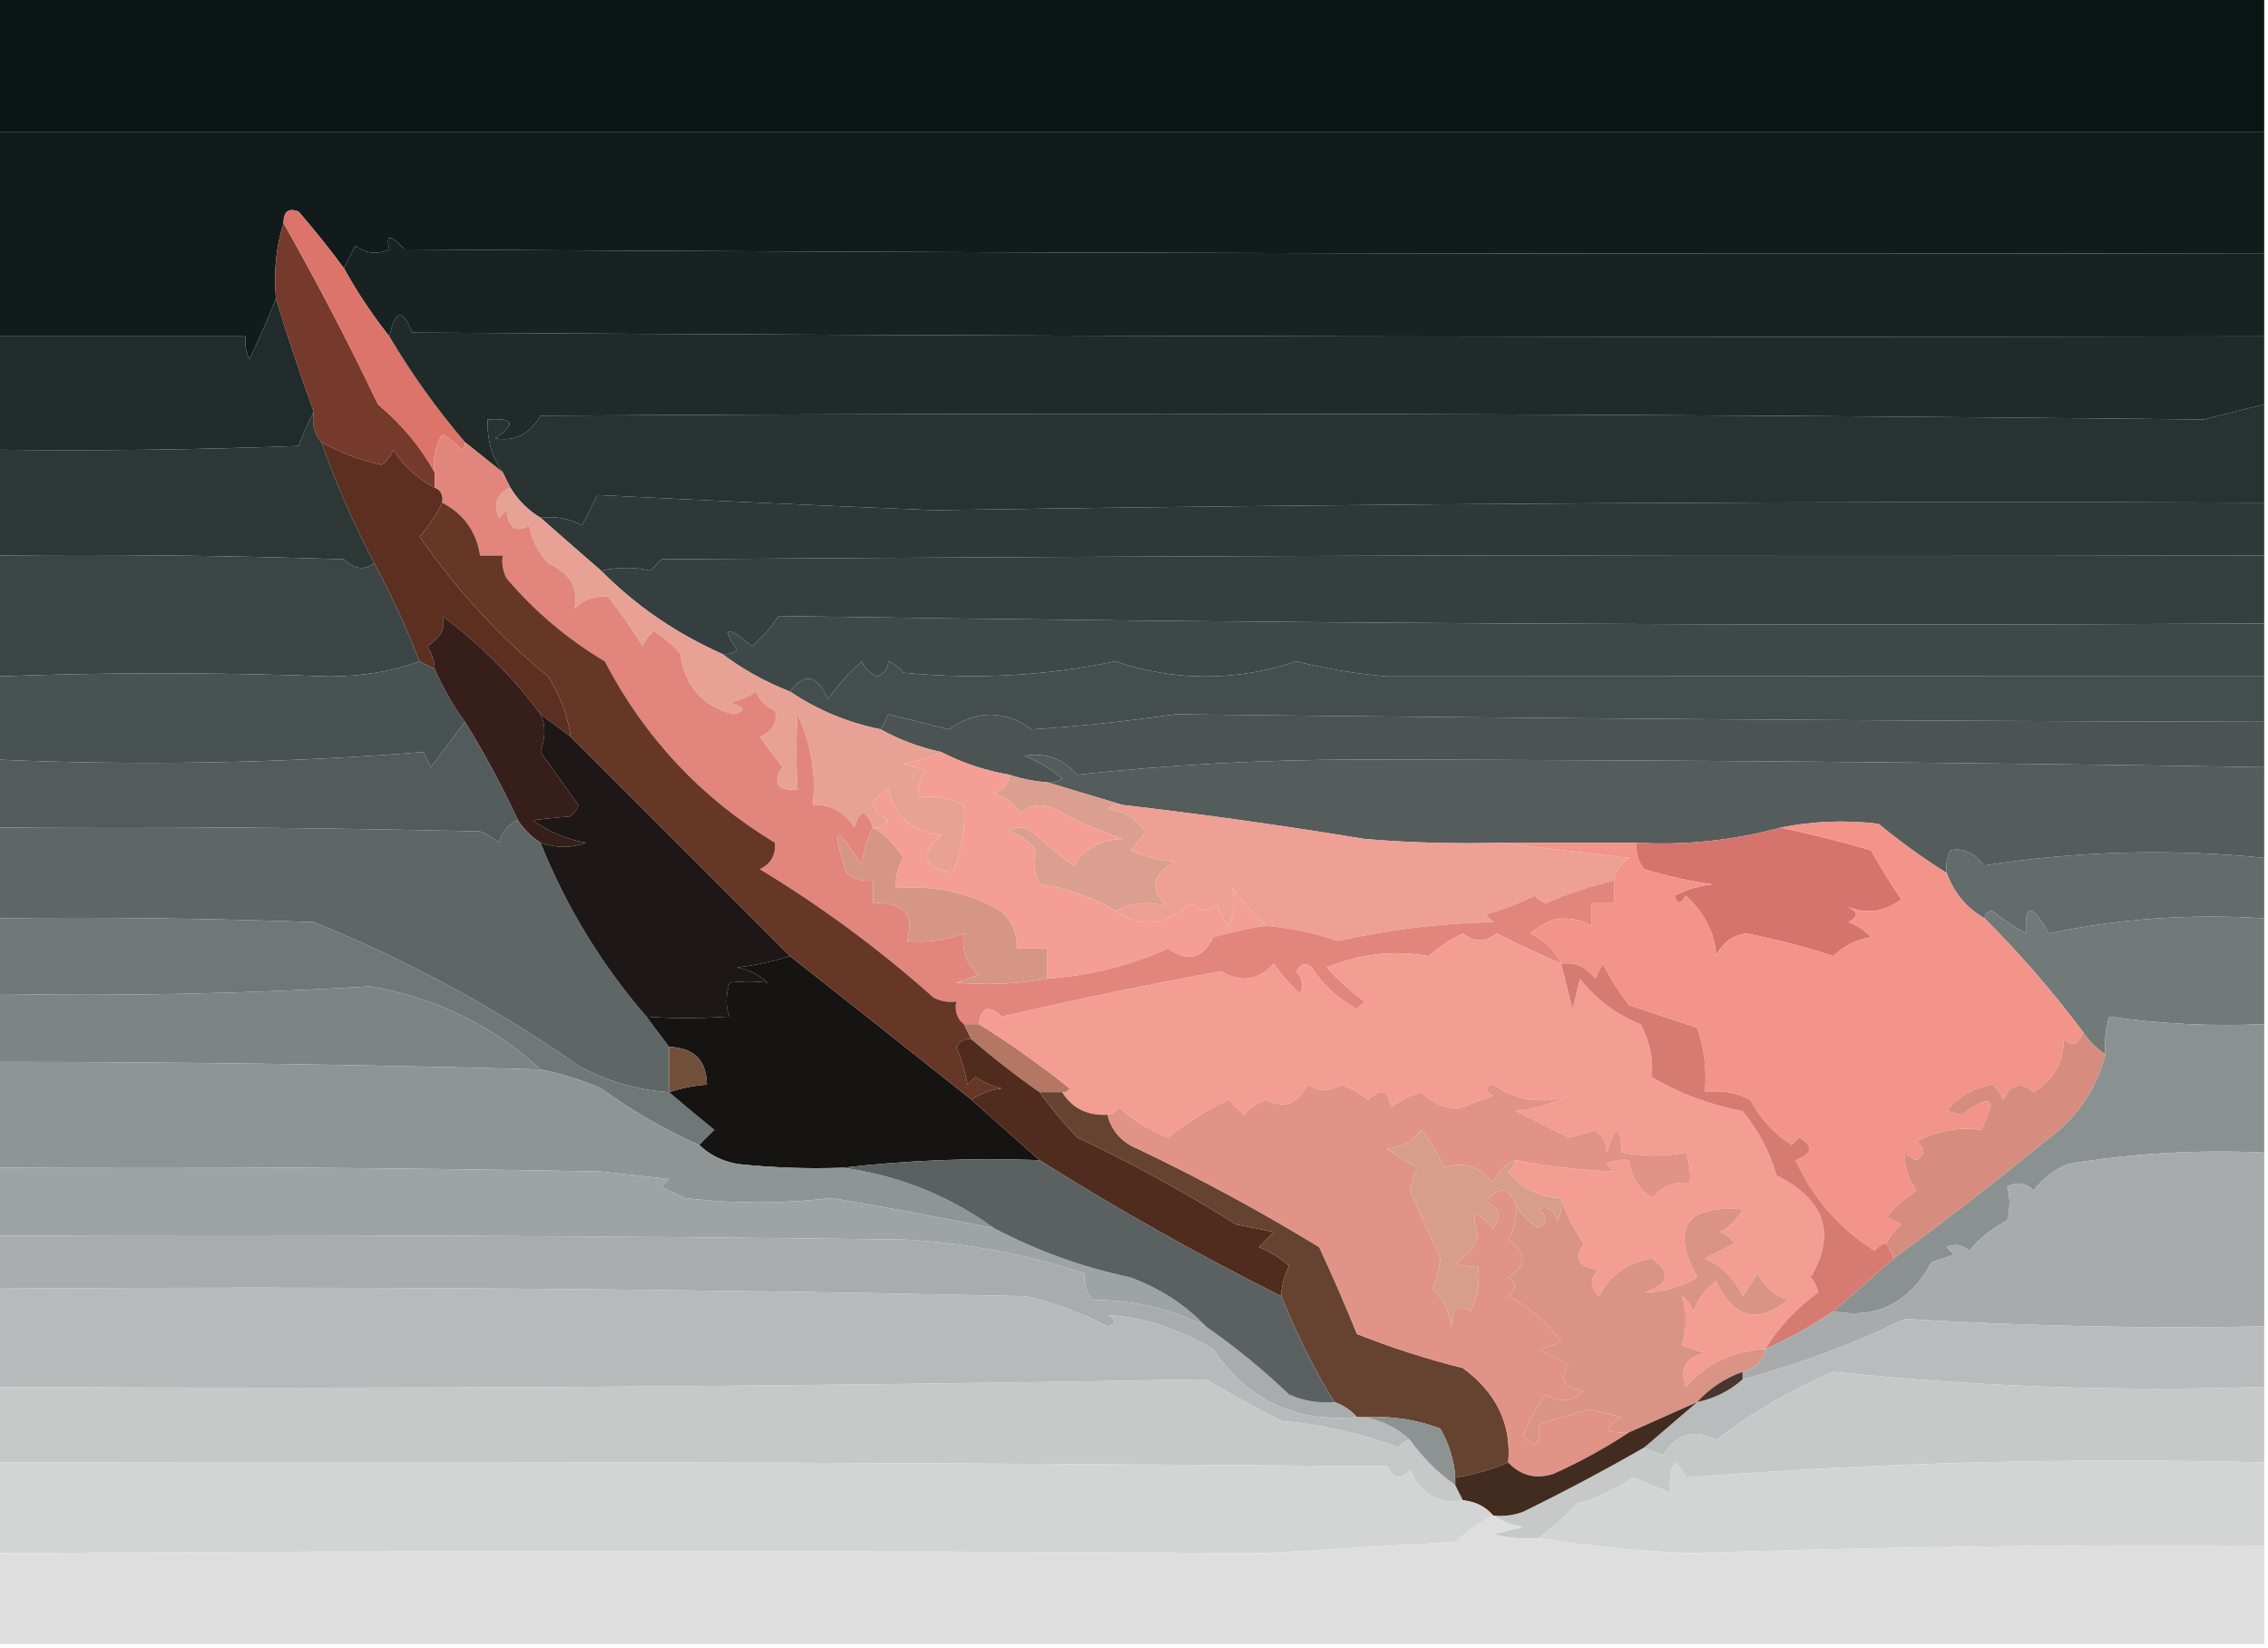 <?xml version="1.0" encoding="UTF-8"?>
<!DOCTYPE svg PUBLIC "-//W3C//DTD SVG 1.1//EN" "http://www.w3.org/Graphics/SVG/1.1/DTD/svg11.dtd">
<svg xmlns="http://www.w3.org/2000/svg" version="1.1" width="300px" height="218px" style="shape-rendering:geometricPrecision; text-rendering:geometricPrecision; image-rendering:optimizeQuality; fill-rule:evenodd; clip-rule:evenodd" xmlns:xlink="http://www.w3.org/1999/xlink">
<g><path style="opacity:1" fill="#0b1515" d="M -0.5,-0.5 C 99.5,-0.5 199.5,-0.5 299.5,-0.5C 299.5,5.5 299.5,11.5 299.5,17.5C 199.5,17.5 99.5,17.5 -0.5,17.5C -0.5,11.5 -0.5,5.5 -0.5,-0.5 Z"/></g>
<g><path style="opacity:1" fill="#111b1c" d="M -0.5,17.5 C 99.5,17.5 199.5,17.5 299.5,17.5C 299.5,22.833 299.5,28.167 299.5,33.5C 217.499,33.667 135.499,33.5 53.5,33C 51.65,30.967 50.984,30.967 51.5,33C 49.888,33.72 48.388,33.554 47,32.5C 46.487,33.527 45.987,34.527 45.5,35.5C 43.639,32.978 41.639,30.478 39.5,28C 38.184,27.472 37.517,27.972 37.5,29.5C 36.521,32.625 36.187,35.958 36.5,39.5C 35.456,42.165 34.289,44.832 33,47.5C 32.517,46.552 32.35,45.552 32.5,44.5C 21.5,44.5 10.5,44.5 -0.5,44.5C -0.5,35.5 -0.5,26.5 -0.5,17.5 Z"/></g>
<g><path style="opacity:1" fill="#182222" d="M 299.5,33.5 C 299.5,37.167 299.5,40.833 299.5,44.5C 217.833,44.667 136.166,44.5 54.5,44C 53.297,40.805 52.297,40.971 51.5,44.5C 49.255,41.68 47.255,38.68 45.5,35.5C 45.987,34.527 46.487,33.527 47,32.5C 48.388,33.554 49.888,33.72 51.5,33C 50.984,30.967 51.65,30.967 53.5,33C 135.499,33.5 217.499,33.667 299.5,33.5 Z"/></g>
<g><path style="opacity:1" fill="#763a2d" d="M 37.5,29.5 C 41.954,37.372 46.121,45.372 50,53.5C 53.146,56.129 55.646,59.129 57.5,62.5C 57.5,63.167 57.5,63.833 57.5,64.5C 55.245,63.352 53.412,61.686 52,59.5C 51.692,60.308 51.192,60.975 50.5,61.5C 47.884,60.97 45.217,59.97 42.5,58.5C 41.566,57.432 41.232,56.099 41.5,54.5C 39.665,49.464 37.998,44.464 36.5,39.5C 36.187,35.958 36.521,32.625 37.5,29.5 Z"/></g>
<g><path style="opacity:1" fill="#dc746a" d="M 45.5,35.5 C 47.255,38.68 49.255,41.68 51.5,44.5C 54.42,49.427 57.754,54.093 61.5,58.5C 61.565,58.938 61.399,59.272 61,59.5C 60.311,58.643 59.478,57.977 58.5,57.5C 57.548,59.045 57.215,60.712 57.5,62.5C 55.646,59.129 53.146,56.129 50,53.5C 46.121,45.372 41.954,37.372 37.5,29.5C 37.517,27.972 38.184,27.472 39.5,28C 41.639,30.478 43.639,32.978 45.5,35.5 Z"/></g>
<g><path style="opacity:1" fill="#1f2a29" d="M 299.5,44.5 C 299.5,47.5 299.5,50.5 299.5,53.5C 296.865,54.142 294.198,54.809 291.5,55.5C 218.167,54.708 144.833,54.542 71.5,55C 70.094,57.449 68.094,58.449 65.5,58C 68.332,56.092 67.999,55.259 64.5,55.5C 64.4,58.108 65.067,60.442 66.5,62.5C 64.833,61.167 63.167,59.833 61.5,58.5C 57.754,54.093 54.42,49.427 51.5,44.5C 52.297,40.971 53.297,40.805 54.5,44C 136.166,44.5 217.833,44.667 299.5,44.5 Z"/></g>
<g><path style="opacity:1" fill="#212b2b" d="M 36.5,39.5 C 37.998,44.464 39.665,49.464 41.5,54.5C 40.766,55.877 40.099,57.377 39.5,59C 26.171,59.5 12.838,59.667 -0.5,59.5C -0.5,54.5 -0.5,49.5 -0.5,44.5C 10.5,44.5 21.5,44.5 32.5,44.5C 32.35,45.552 32.517,46.552 33,47.5C 34.289,44.832 35.456,42.165 36.5,39.5 Z"/></g>
<g><path style="opacity:1" fill="#273231" d="M 299.5,53.5 C 299.5,57.833 299.5,62.167 299.5,66.5C 240.899,66.275 182.232,66.609 123.5,67.5C 108.606,66.891 93.773,66.225 79,65.5C 78.333,66.833 77.667,68.167 77,69.5C 75.3,68.594 73.467,68.261 71.5,68.5C 69.833,67.5 68.5,66.167 67.5,64.5C 67.167,63.833 66.833,63.167 66.5,62.5C 65.067,60.442 64.4,58.108 64.5,55.5C 67.999,55.259 68.332,56.092 65.5,58C 68.094,58.449 70.094,57.449 71.5,55C 144.833,54.542 218.167,54.708 291.5,55.5C 294.198,54.809 296.865,54.142 299.5,53.5 Z"/></g>
<g><path style="opacity:1" fill="#5c2f20" d="M 42.5,58.5 C 45.217,59.97 47.884,60.97 50.5,61.5C 51.192,60.975 51.692,60.308 52,59.5C 53.412,61.686 55.245,63.352 57.5,64.5C 58.338,64.842 58.672,65.508 58.5,66.5C 57.748,68.1 56.748,69.6 55.5,71C 60.367,78.028 66.033,84.194 72.5,89.5C 74.076,91.979 75.076,94.646 75.5,97.5C 74.167,96.5 72.833,95.5 71.5,94.5C 67.849,89.576 63.516,85.243 58.5,81.5C 59.017,83.019 58.35,84.352 56.5,85.5C 57.127,86.417 57.461,87.417 57.5,88.5C 56.833,88.167 56.167,87.833 55.5,87.5C 53.771,83.042 51.771,78.709 49.5,74.5C 46.771,69.303 44.438,63.97 42.5,58.5 Z"/></g>
<g><path style="opacity:1" fill="#2d3736" d="M 41.5,54.5 C 41.232,56.099 41.566,57.432 42.5,58.5C 44.438,63.97 46.771,69.303 49.5,74.5C 48.211,75.501 46.878,75.334 45.5,74C 30.17,73.5 14.837,73.333 -0.5,73.5C -0.5,68.833 -0.5,64.167 -0.5,59.5C 12.838,59.667 26.171,59.5 39.5,59C 40.099,57.377 40.766,55.877 41.5,54.5 Z"/></g>
<g><path style="opacity:1" fill="#2e3838" d="M 299.5,66.5 C 299.5,68.833 299.5,71.167 299.5,73.5C 228.833,73.333 158.166,73.5 87.5,74C 87,74.5 86.5,75 86,75.5C 83.973,75.014 81.807,75.014 79.5,75.5C 76.793,73.157 74.126,70.823 71.5,68.5C 73.467,68.261 75.3,68.594 77,69.5C 77.667,68.167 78.333,66.833 79,65.5C 93.773,66.225 108.606,66.891 123.5,67.5C 182.232,66.609 240.899,66.275 299.5,66.5 Z"/></g>
<g><path style="opacity:1" fill="#353f3f" d="M 299.5,73.5 C 299.5,76.5 299.5,79.5 299.5,82.5C 233.929,82.831 168.429,82.498 103,81.5C 102.02,82.981 100.853,84.315 99.5,85.5C 96.078,82.71 95.411,82.877 97.5,86C 96.906,86.464 96.239,86.631 95.5,86.5C 89.434,83.808 84.1,80.141 79.5,75.5C 81.807,75.014 83.973,75.014 86,75.5C 86.5,75 87,74.5 87.5,74C 158.166,73.5 228.833,73.333 299.5,73.5 Z"/></g>
<g><path style="opacity:1" fill="#3e4848" d="M 299.5,82.5 C 299.5,84.833 299.5,87.167 299.5,89.5C 260.835,89.467 222.168,89.467 183.5,89.5C 179.442,89.16 175.442,88.493 171.5,87.5C 163.5,90.167 155.5,90.167 147.5,87.5C 138.252,89.437 128.919,89.937 119.5,89C 118.975,88.308 118.308,87.808 117.5,87.5C 117.511,88.442 117.011,89.108 116,89.5C 115.055,89.095 114.388,88.428 114,87.5C 112.315,89.017 110.815,90.684 109.5,92.5C 108.086,89.25 106.419,88.916 104.5,91.5C 101.24,90.226 98.24,88.559 95.5,86.5C 96.239,86.631 96.906,86.464 97.5,86C 95.411,82.877 96.078,82.71 99.5,85.5C 100.853,84.315 102.02,82.981 103,81.5C 168.429,82.498 233.929,82.831 299.5,82.5 Z"/></g>
<g><path style="opacity:1" fill="#3b4545" d="M -0.5,73.5 C 14.837,73.333 30.17,73.5 45.5,74C 46.878,75.334 48.211,75.501 49.5,74.5C 51.771,78.709 53.771,83.042 55.5,87.5C 51.893,88.824 47.893,89.491 43.5,89.5C 28.855,88.943 14.189,88.943 -0.5,89.5C -0.5,84.167 -0.5,78.833 -0.5,73.5 Z"/></g>
<g><path style="opacity:1" fill="#444e4e" d="M 299.5,89.5 C 299.5,91.5 299.5,93.5 299.5,95.5C 251.487,95.39 203.487,95.057 155.5,94.5C 149.04,95.436 142.707,96.102 136.5,96.5C 132.827,93.918 129.16,93.918 125.5,96.5C 122.833,95.833 120.167,95.167 117.5,94.5C 117.213,95.2 116.88,95.867 116.5,96.5C 112.111,95.597 108.111,93.931 104.5,91.5C 106.419,88.916 108.086,89.25 109.5,92.5C 110.815,90.684 112.315,89.017 114,87.5C 114.388,88.428 115.055,89.095 116,89.5C 117.011,89.108 117.511,88.442 117.5,87.5C 118.308,87.808 118.975,88.308 119.5,89C 128.919,89.937 138.252,89.437 147.5,87.5C 155.5,90.167 163.5,90.167 171.5,87.5C 175.442,88.493 179.442,89.16 183.5,89.5C 222.168,89.467 260.835,89.467 299.5,89.5 Z"/></g>
<g><path style="opacity:1" fill="#495252" d="M 55.5,87.5 C 56.167,87.833 56.833,88.167 57.5,88.5C 58.58,90.996 59.914,93.329 61.5,95.5C 60.068,97.425 58.568,99.425 57,101.5C 56.667,100.833 56.333,100.167 56,99.5C 37.224,100.987 18.39,101.321 -0.5,100.5C -0.5,96.833 -0.5,93.167 -0.5,89.5C 14.189,88.943 28.855,88.943 43.5,89.5C 47.893,89.491 51.893,88.824 55.5,87.5 Z"/></g>
<g><path style="opacity:1" fill="#4b5453" d="M 299.5,95.5 C 299.5,97.5 299.5,99.5 299.5,101.5C 259.501,100.87 219.501,100.537 179.5,100.5C 167.011,100.52 154.678,101.186 142.5,102.5C 140.578,100.36 138.244,99.527 135.5,100C 137.332,100.748 138.999,101.748 140.5,103C 139.906,103.464 139.239,103.631 138.5,103.5C 136.784,103.371 135.117,103.038 133.5,102.5C 130.327,101.958 127.327,100.958 124.5,99.5C 121.603,98.871 118.936,97.871 116.5,96.5C 116.88,95.867 117.213,95.2 117.5,94.5C 120.167,95.167 122.833,95.833 125.5,96.5C 129.16,93.918 132.827,93.918 136.5,96.5C 142.707,96.102 149.04,95.436 155.5,94.5C 203.487,95.057 251.487,95.39 299.5,95.5 Z"/></g>
<g><path style="opacity:1" fill="#e7a295" d="M 67.5,64.5 C 68.5,66.167 69.833,67.5 71.5,68.5C 74.126,70.823 76.793,73.157 79.5,75.5C 84.1,80.141 89.434,83.808 95.5,86.5C 98.24,88.559 101.24,90.226 104.5,91.5C 108.111,93.931 112.111,95.597 116.5,96.5C 118.936,97.871 121.603,98.871 124.5,99.5C 123.048,100.302 121.382,100.802 119.5,101C 120.5,101.333 121.5,101.667 122.5,102C 121.663,103.011 121.33,104.178 121.5,105.5C 123.604,105.201 125.604,105.534 127.5,106.5C 127.742,109.594 127.242,112.594 126,115.5C 122.091,114.708 121.591,113.041 124.5,110.5C 120.745,110.079 118.412,108.079 117.5,104.5C 114.867,105.782 114.867,107.116 117.5,108.5C 117.043,109.298 116.376,109.631 115.5,109.5C 114.538,107.014 113.705,107.014 113,109.5C 111.736,107.393 109.903,106.393 107.5,106.5C 107.979,102.508 107.312,98.508 105.5,94.5C 105.288,97.652 105.288,100.985 105.5,104.5C 102.795,104.62 102.128,103.62 103.5,101.5C 102.5,100.167 101.5,98.833 100.5,97.5C 102.276,96.685 102.943,95.519 102.5,94C 101.333,93.5 100.5,92.667 100,91.5C 98.933,92.191 97.766,92.691 96.5,93C 98.595,93.556 98.762,94.056 97,94.5C 92.908,93.406 90.574,90.739 90,86.5C 88.981,85.313 87.814,84.313 86.5,83.5C 85.808,84.025 85.308,84.692 85,85.5C 83.623,83.246 82.123,81.079 80.5,79C 78.837,78.735 77.337,79.235 76,80.5C 76.583,77.828 75.416,75.828 72.5,74.5C 71.194,73.088 70.36,71.421 70,69.5C 68.284,70.552 67.284,69.886 67,67.5C 66.667,67.833 66.333,68.167 66,68.5C 65.227,66.648 65.727,65.314 67.5,64.5 Z"/></g>
<g><path style="opacity:1" fill="#545c5c" d="M 299.5,101.5 C 299.5,105.5 299.5,109.5 299.5,113.5C 287.116,112.257 274.782,112.591 262.5,114.5C 261.11,112.797 259.61,112.13 258,112.5C 257.517,113.448 257.351,114.448 257.5,115.5C 254.379,113.552 251.379,111.385 248.5,109C 244.141,108.466 239.808,108.632 235.5,109.5C 229.32,111.182 222.987,111.848 216.5,111.5C 210.5,111.5 204.5,111.5 198.5,111.5C 192.491,111.666 186.491,111.499 180.5,111C 169.867,109.245 159.2,107.745 148.5,106.5C 145.167,105.5 141.833,104.5 138.5,103.5C 139.239,103.631 139.906,103.464 140.5,103C 138.999,101.748 137.332,100.748 135.5,100C 138.244,99.527 140.578,100.36 142.5,102.5C 154.678,101.186 167.011,100.52 179.5,100.5C 219.501,100.537 259.501,100.87 299.5,101.5 Z"/></g>
<g><path style="opacity:1" fill="#361e1a" d="M 71.5,94.5 C 72.18,95.828 72.18,97.494 71.5,99.5C 73.167,101.833 74.833,104.167 76.5,106.5C 76.291,107.086 75.957,107.586 75.5,108C 73.576,108.179 71.909,108.346 70.5,108.5C 72.483,110.024 74.816,111.024 77.5,111.5C 75.599,112.231 73.599,112.231 71.5,111.5C 70.272,110.694 69.272,109.694 68.5,108.5C 66.417,104 64.084,99.666 61.5,95.5C 59.914,93.329 58.58,90.996 57.5,88.5C 57.461,87.417 57.127,86.417 56.5,85.5C 58.35,84.352 59.017,83.019 58.5,81.5C 63.516,85.243 67.849,89.576 71.5,94.5 Z"/></g>
<g><path style="opacity:1" fill="#535b5c" d="M 61.5,95.5 C 64.084,99.666 66.417,104 68.5,108.5C 67.21,109.058 66.377,110.058 66,111.5C 65.25,110.874 64.416,110.374 63.5,110C 42.169,109.5 20.836,109.333 -0.5,109.5C -0.5,106.5 -0.5,103.5 -0.5,100.5C 18.39,101.321 37.224,100.987 56,99.5C 56.333,100.167 56.667,100.833 57,101.5C 58.568,99.425 60.068,97.425 61.5,95.5 Z"/></g>
<g><path style="opacity:1" fill="#5f6666" d="M 68.5,108.5 C 69.272,109.694 70.272,110.694 71.5,111.5C 74.897,119.964 79.563,127.63 85.5,134.5C 86.5,135.833 87.5,137.167 88.5,138.5C 88.5,140.5 88.5,142.5 88.5,144.5C 84.268,144.222 80.268,143.056 76.5,141C 65.713,133.433 54.046,127.099 41.5,122C 27.504,121.5 13.504,121.333 -0.5,121.5C -0.5,117.5 -0.5,113.5 -0.5,109.5C 20.836,109.333 42.169,109.5 63.5,110C 64.416,110.374 65.25,110.874 66,111.5C 66.377,110.058 67.21,109.058 68.5,108.5 Z"/></g>
<g><path style="opacity:1" fill="#db9f91" d="M 133.5,102.5 C 135.117,103.038 136.784,103.371 138.5,103.5C 141.833,104.5 145.167,105.5 148.5,106.5C 147.761,106.369 147.094,106.536 146.5,107C 148.651,107.265 150.318,108.265 151.5,110C 150.978,110.95 150.311,111.784 149.5,112.5C 151.423,113.308 153.423,113.808 155.5,114C 152.301,115.679 151.967,117.679 154.5,120C 152.172,119.196 149.839,119.363 147.5,120.5C 144.547,118.68 141.214,117.513 137.5,117C 136.788,115.575 136.621,114.075 137,112.5C 136.097,111.299 134.931,110.465 133.5,110C 134.5,109.333 135.5,109.333 136.5,110C 138.234,111.618 140.067,113.118 142,114.5C 143.523,112.234 145.689,111.067 148.5,111C 145.352,109.924 142.352,108.591 139.5,107C 137.888,106.28 136.388,106.446 135,107.5C 134.097,106.299 132.931,105.465 131.5,105C 132.756,104.583 133.423,103.75 133.5,102.5 Z"/></g>
<g><path style="opacity:1" fill="#eda093" d="M 148.5,106.5 C 159.2,107.745 169.867,109.245 180.5,111C 186.491,111.499 192.491,111.666 198.5,111.5C 204.014,112.167 209.681,112.833 215.5,113.5C 214.388,114.265 213.721,115.265 213.5,116.5C 210.427,117.199 207.427,118.199 204.5,119.5C 203.914,119.291 203.414,118.957 203,118.5C 200.929,119.525 198.762,120.358 196.5,121C 196.833,121.333 197.167,121.667 197.5,122C 190.57,122.149 183.737,122.982 177,124.5C 173.906,123.434 170.74,122.768 167.5,122.5C 165.866,121.028 164.366,119.362 163,117.5C 163.409,119.225 163.242,120.892 162.5,122.5C 161.749,121.624 161.249,120.624 161,119.5C 159.887,120.711 158.72,120.711 157.5,119.5C 154.208,122.528 150.875,122.861 147.5,120.5C 149.839,119.363 152.172,119.196 154.5,120C 151.967,117.679 152.301,115.679 155.5,114C 153.423,113.808 151.423,113.308 149.5,112.5C 150.311,111.784 150.978,110.95 151.5,110C 150.318,108.265 148.651,107.265 146.5,107C 147.094,106.536 147.761,106.369 148.5,106.5 Z"/></g>
<g><path style="opacity:1" fill="#d4746d" d="M 235.5,109.5 C 239.418,110.311 243.418,111.311 247.5,112.5C 248.742,114.733 250.076,116.899 251.5,119C 249.253,120.655 246.92,120.988 244.5,120C 245.833,120.667 245.833,121.333 244.5,122C 245.672,122.419 246.672,123.085 247.5,124C 245.559,124.304 243.893,125.137 242.5,126.5C 238.734,125.267 234.901,124.267 231,123.5C 229.11,123.785 227.777,124.785 227,126.5C 226.874,123.576 225.541,120.909 223,118.5C 222.346,119.696 221.846,119.696 221.5,118.5C 223.078,117.702 224.744,117.202 226.5,117C 223.531,116.591 220.531,115.924 217.5,115C 216.663,113.989 216.33,112.822 216.5,111.5C 222.987,111.848 229.32,111.182 235.5,109.5 Z"/></g>
<g><path style="opacity:1" fill="#646b6c" d="M 299.5,113.5 C 299.5,116.167 299.5,118.833 299.5,121.5C 289.737,120.876 280.237,121.543 271,123.5C 268.787,119.484 267.787,119.484 268,123.5C 266.414,122.624 264.914,121.624 263.5,120.5C 262.893,120.624 262.56,120.957 262.5,121.5C 260.11,120.109 258.443,118.109 257.5,115.5C 257.351,114.448 257.517,113.448 258,112.5C 259.61,112.13 261.11,112.797 262.5,114.5C 274.782,112.591 287.116,112.257 299.5,113.5 Z"/></g>
<g><path style="opacity:1" fill="#1e1717" d="M 71.5,94.5 C 72.833,95.5 74.167,96.5 75.5,97.5C 85.201,107.201 94.867,116.867 104.5,126.5C 102.254,127.21 99.92,127.71 97.5,128C 99.044,128.29 100.377,128.956 101.5,130C 99.874,129.805 98.207,129.805 96.5,130C 95.97,131.744 95.97,133.244 96.5,134.5C 92.427,134.772 88.76,134.772 85.5,134.5C 79.563,127.63 74.897,119.964 71.5,111.5C 73.599,112.231 75.599,112.231 77.5,111.5C 74.816,111.024 72.483,110.024 70.5,108.5C 71.909,108.346 73.576,108.179 75.5,108C 75.957,107.586 76.291,107.086 76.5,106.5C 74.833,104.167 73.167,101.833 71.5,99.5C 72.18,97.494 72.18,95.828 71.5,94.5 Z"/></g>
<g><path style="opacity:1" fill="#f49e95" d="M 124.5,99.5 C 127.327,100.958 130.327,101.958 133.5,102.5C 133.423,103.75 132.756,104.583 131.5,105C 132.931,105.465 134.097,106.299 135,107.5C 136.388,106.446 137.888,106.28 139.5,107C 142.352,108.591 145.352,109.924 148.5,111C 145.689,111.067 143.523,112.234 142,114.5C 140.067,113.118 138.234,111.618 136.5,110C 135.5,109.333 134.5,109.333 133.5,110C 134.931,110.465 136.097,111.299 137,112.5C 136.621,114.075 136.788,115.575 137.5,117C 141.214,117.513 144.547,118.68 147.5,120.5C 150.875,122.861 154.208,122.528 157.5,119.5C 158.72,120.711 159.887,120.711 161,119.5C 161.249,120.624 161.749,121.624 162.5,122.5C 163.242,120.892 163.409,119.225 163,117.5C 164.366,119.362 165.866,121.028 167.5,122.5C 165.488,122.735 163.155,123.235 160.5,124C 159.131,126.837 157.131,127.337 154.5,125.5C 149.442,127.764 144.109,129.098 138.5,129.5C 138.5,128.167 138.5,126.833 138.5,125.5C 137.167,125.5 135.833,125.5 134.5,125.5C 134.607,123.097 133.607,121.264 131.5,120C 127.461,117.95 123.128,117.116 118.5,117.5C 118.421,116.07 118.754,114.736 119.5,113.5C 118.451,111.784 117.118,110.451 115.5,109.5C 116.376,109.631 117.043,109.298 117.5,108.5C 114.867,107.116 114.867,105.782 117.5,104.5C 118.412,108.079 120.745,110.079 124.5,110.5C 121.591,113.041 122.091,114.708 126,115.5C 127.242,112.594 127.742,109.594 127.5,106.5C 125.604,105.534 123.604,105.201 121.5,105.5C 121.33,104.178 121.663,103.011 122.5,102C 121.5,101.667 120.5,101.333 119.5,101C 121.382,100.802 123.048,100.302 124.5,99.5 Z"/></g>
<g><path style="opacity:1" fill="#e2867d" d="M 61.5,58.5 C 63.167,59.833 64.833,61.167 66.5,62.5C 66.833,63.167 67.167,63.833 67.5,64.5C 65.727,65.314 65.227,66.648 66,68.5C 66.333,68.167 66.667,67.833 67,67.5C 67.284,69.886 68.284,70.552 70,69.5C 70.36,71.421 71.194,73.088 72.5,74.5C 75.416,75.828 76.583,77.828 76,80.5C 77.337,79.235 78.837,78.735 80.5,79C 82.123,81.079 83.623,83.246 85,85.5C 85.308,84.692 85.808,84.025 86.5,83.5C 87.814,84.313 88.981,85.313 90,86.5C 90.574,90.739 92.908,93.406 97,94.5C 98.762,94.056 98.595,93.556 96.5,93C 97.766,92.691 98.933,92.191 100,91.5C 100.5,92.667 101.333,93.5 102.5,94C 102.943,95.519 102.276,96.685 100.5,97.5C 101.5,98.833 102.5,100.167 103.5,101.5C 102.128,103.62 102.795,104.62 105.5,104.5C 105.288,100.985 105.288,97.652 105.5,94.5C 107.312,98.508 107.979,102.508 107.5,106.5C 109.903,106.393 111.736,107.393 113,109.5C 113.705,107.014 114.538,107.014 115.5,109.5C 114.698,110.952 114.198,112.618 114,114.5C 110.564,109.034 109.898,109.367 112,115.5C 113.011,116.337 114.178,116.67 115.5,116.5C 115.5,117.5 115.5,118.5 115.5,119.5C 119.502,119.319 121.002,120.985 120,124.5C 122.411,124.771 124.911,124.438 127.5,123.5C 127.178,125.722 127.845,127.556 129.5,129C 128.5,129.333 127.5,129.667 126.5,130C 130.51,130.357 134.51,130.19 138.5,129.5C 144.109,129.098 149.442,127.764 154.5,125.5C 157.131,127.337 159.131,126.837 160.5,124C 163.155,123.235 165.488,122.735 167.5,122.5C 170.74,122.768 173.906,123.434 177,124.5C 183.737,122.982 190.57,122.149 197.5,122C 197.167,121.667 196.833,121.333 196.5,121C 198.762,120.358 200.929,119.525 203,118.5C 203.414,118.957 203.914,119.291 204.5,119.5C 207.427,118.199 210.427,117.199 213.5,116.5C 213.5,117.5 213.5,118.5 213.5,119.5C 212.5,119.5 211.5,119.5 210.5,119.5C 210.5,120.5 210.5,121.5 210.5,122.5C 207.627,120.927 204.961,121.26 202.5,123.5C 204.375,124.409 205.708,125.743 206.5,127.5C 203.649,126.268 200.815,124.935 198,123.5C 196.467,124.695 194.967,124.695 193.5,123.5C 191.868,124.297 190.368,125.297 189,126.5C 184.426,125.675 179.926,126.175 175.5,128C 177.017,129.685 178.684,131.185 180.5,132.5C 180.167,132.833 179.833,133.167 179.5,133.5C 177.024,132.191 175.024,130.358 173.5,128C 172.668,127.312 172.002,127.479 171.5,128.5C 172.326,129.451 172.492,130.451 172,131.5C 170.647,130.315 169.48,128.981 168.5,127.5C 166.453,129.736 164.12,130.069 161.5,128.5C 151.949,130.257 142.283,132.257 132.5,134.5C 130.775,132.908 129.775,133.242 129.5,135.5C 128.833,135.5 128.167,135.5 127.5,135.5C 126.596,134.791 126.263,133.791 126.5,132.5C 125.448,132.649 124.448,132.483 123.5,132C 116.295,125.579 108.628,119.912 100.5,115C 101.973,114.29 102.64,113.124 102.5,111.5C 92.782,105.615 85.282,97.615 80,87.5C 75.053,84.552 70.719,80.885 67,76.5C 66.517,75.552 66.35,74.552 66.5,73.5C 65.5,73.5 64.5,73.5 63.5,73.5C 63.031,70.357 61.364,68.023 58.5,66.5C 58.672,65.508 58.338,64.842 57.5,64.5C 57.5,63.833 57.5,63.167 57.5,62.5C 57.215,60.712 57.548,59.045 58.5,57.5C 59.478,57.977 60.311,58.643 61,59.5C 61.399,59.272 61.565,58.938 61.5,58.5 Z"/></g>
<g><path style="opacity:1" fill="#707777" d="M -0.5,121.5 C 13.504,121.333 27.504,121.5 41.5,122C 54.046,127.099 65.713,133.433 76.5,141C 80.268,143.056 84.268,144.222 88.5,144.5C 90.429,146.148 92.429,147.815 94.5,149.5C 93.757,150.182 93.091,150.849 92.5,151.5C 87.941,149.472 83.608,146.972 79.5,144C 76.904,142.864 74.237,142.031 71.5,141.5C 65.21,135.689 57.71,132.022 49,130.5C 32.535,131.478 16.035,131.812 -0.5,131.5C -0.5,128.167 -0.5,124.833 -0.5,121.5 Z"/></g>
<g><path style="opacity:1" fill="#151413" d="M 104.5,126.5 C 112.588,132.858 120.588,139.191 128.5,145.5C 131.5,148.167 134.5,150.833 137.5,153.5C 128.651,153.174 119.984,153.507 111.5,154.5C 106.821,154.666 102.155,154.499 97.5,154C 95.509,153.626 93.842,152.793 92.5,151.5C 93.091,150.849 93.757,150.182 94.5,149.5C 92.429,147.815 90.429,146.148 88.5,144.5C 90.117,143.962 91.784,143.629 93.5,143.5C 93.463,140.298 91.797,138.632 88.5,138.5C 87.5,137.167 86.5,135.833 85.5,134.5C 88.76,134.772 92.427,134.772 96.5,134.5C 95.97,133.244 95.97,131.744 96.5,130C 98.207,129.805 99.874,129.805 101.5,130C 100.377,128.956 99.044,128.29 97.5,128C 99.92,127.71 102.254,127.21 104.5,126.5 Z"/></g>
<g><path style="opacity:1" fill="#d69685" d="M 115.5,109.5 C 117.118,110.451 118.451,111.784 119.5,113.5C 118.754,114.736 118.421,116.07 118.5,117.5C 123.128,117.116 127.461,117.95 131.5,120C 133.607,121.264 134.607,123.097 134.5,125.5C 135.833,125.5 137.167,125.5 138.5,125.5C 138.5,126.833 138.5,128.167 138.5,129.5C 134.51,130.19 130.51,130.357 126.5,130C 127.5,129.667 128.5,129.333 129.5,129C 127.845,127.556 127.178,125.722 127.5,123.5C 124.911,124.438 122.411,124.771 120,124.5C 121.002,120.985 119.502,119.319 115.5,119.5C 115.5,118.5 115.5,117.5 115.5,116.5C 114.178,116.67 113.011,116.337 112,115.5C 109.898,109.367 110.564,109.034 114,114.5C 114.198,112.618 114.698,110.952 115.5,109.5 Z"/></g>
<g><path style="opacity:1" fill="#727979" d="M 299.5,121.5 C 299.5,126.167 299.5,130.833 299.5,135.5C 292.578,135.812 285.744,135.479 279,134.5C 278.506,136.134 278.34,137.801 278.5,139.5C 277.272,138.694 276.272,137.694 275.5,136.5C 271.54,131.205 267.207,126.205 262.5,121.5C 262.56,120.957 262.893,120.624 263.5,120.5C 264.914,121.624 266.414,122.624 268,123.5C 267.787,119.484 268.787,119.484 271,123.5C 280.237,121.543 289.737,120.876 299.5,121.5 Z"/></g>
<g><path style="opacity:1" fill="#663626" d="M 58.5,66.5 C 61.364,68.023 63.031,70.357 63.5,73.5C 64.5,73.5 65.5,73.5 66.5,73.5C 66.35,74.552 66.517,75.552 67,76.5C 70.719,80.885 75.053,84.552 80,87.5C 85.282,97.615 92.782,105.615 102.5,111.5C 102.64,113.124 101.973,114.29 100.5,115C 108.628,119.912 116.295,125.579 123.5,132C 124.448,132.483 125.448,132.649 126.5,132.5C 126.263,133.791 126.596,134.791 127.5,135.5C 127.833,136.167 128.167,136.833 128.5,137.5C 127.624,137.369 126.957,137.702 126.5,138.5C 127.154,140.115 127.654,141.782 128,143.5C 128.333,143.167 128.667,142.833 129,142.5C 130.067,143.191 131.234,143.691 132.5,144C 130.942,144.21 129.609,144.71 128.5,145.5C 120.588,139.191 112.588,132.858 104.5,126.5C 94.867,116.867 85.201,107.201 75.5,97.5C 75.076,94.646 74.076,91.979 72.5,89.5C 66.033,84.194 60.367,78.028 55.5,71C 56.748,69.6 57.748,68.1 58.5,66.5 Z"/></g>
<g><path style="opacity:1" fill="#7d8483" d="M 71.5,141.5 C 47.557,140.835 23.557,140.502 -0.5,140.5C -0.5,137.5 -0.5,134.5 -0.5,131.5C 16.035,131.812 32.535,131.478 49,130.5C 57.71,132.022 65.21,135.689 71.5,141.5 Z"/></g>
<g><path style="opacity:1" fill="#f2948a" d="M 257.5,115.5 C 258.443,118.109 260.11,120.109 262.5,121.5C 267.207,126.205 271.54,131.205 275.5,136.5C 274.992,138.233 274.159,138.566 273,137.5C 272.942,140.559 271.609,142.892 269,144.5C 267.286,143.075 265.953,143.408 265,145.5C 264.692,144.692 264.192,144.025 263.5,143.5C 261.009,143.909 259.009,145.076 257.5,147C 258.167,147.167 258.833,147.333 259.5,147.5C 263.451,144.555 264.285,145.222 262,149.5C 259.19,149.076 256.356,149.576 253.5,151C 254.711,151.893 254.711,152.726 253.5,153.5C 252.914,153.291 252.414,152.957 252,152.5C 251.86,154.256 252.36,155.922 253.5,157.5C 252.019,158.48 250.685,159.647 249.5,161C 250.167,161.333 250.833,161.667 251.5,162C 250.619,162.708 249.953,163.542 249.5,164.5C 248.883,164.611 248.383,164.944 248,165.5C 243.362,162.6 239.862,158.6 237.5,153.5C 239.748,152.676 239.914,151.676 238,150.5C 237.667,150.833 237.333,151.167 237,151.5C 234.642,149.976 232.809,147.976 231.5,145.5C 229.604,144.534 227.604,144.201 225.5,144.5C 225.777,141.552 225.444,138.719 224.5,136C 221.5,135 218.5,134 215.5,133C 214.15,131.282 212.983,129.448 212,127.5C 211.667,128.167 211.333,128.833 211,129.5C 209.89,127.963 208.39,127.297 206.5,127.5C 205.708,125.743 204.375,124.409 202.5,123.5C 204.961,121.26 207.627,120.927 210.5,122.5C 210.5,121.5 210.5,120.5 210.5,119.5C 211.5,119.5 212.5,119.5 213.5,119.5C 213.5,118.5 213.5,117.5 213.5,116.5C 213.721,115.265 214.388,114.265 215.5,113.5C 209.681,112.833 204.014,112.167 198.5,111.5C 204.5,111.5 210.5,111.5 216.5,111.5C 216.33,112.822 216.663,113.989 217.5,115C 220.531,115.924 223.531,116.591 226.5,117C 224.744,117.202 223.078,117.702 221.5,118.5C 221.846,119.696 222.346,119.696 223,118.5C 225.541,120.909 226.874,123.576 227,126.5C 227.777,124.785 229.11,123.785 231,123.5C 234.901,124.267 238.734,125.267 242.5,126.5C 243.893,125.137 245.559,124.304 247.5,124C 246.672,123.085 245.672,122.419 244.5,122C 245.833,121.333 245.833,120.667 244.5,120C 246.92,120.988 249.253,120.655 251.5,119C 250.076,116.899 248.742,114.733 247.5,112.5C 243.418,111.311 239.418,110.311 235.5,109.5C 239.808,108.632 244.141,108.466 248.5,109C 251.379,111.385 254.379,113.552 257.5,115.5 Z"/></g>
<g><path style="opacity:1" fill="#b47764" d="M 127.5,135.5 C 128.167,135.5 128.833,135.5 129.5,135.5C 133.617,138.068 137.617,140.902 141.5,144C 141.272,144.399 140.938,144.565 140.5,144.5C 139.5,144.5 138.5,144.5 137.5,144.5C 134.412,142.345 131.412,140.012 128.5,137.5C 128.167,136.833 127.833,136.167 127.5,135.5 Z"/></g>
<g><path style="opacity:1" fill="#f49d92" d="M 206.5,127.5 C 206.995,129.482 207.495,131.482 208,133.5C 208.333,132.167 208.667,130.833 209,129.5C 211.13,132.23 213.797,134.23 217,135.5C 218.202,137.677 218.702,140.011 218.5,142.5C 222.088,144.647 226.088,146.147 230.5,147C 232.563,149.511 234.063,152.344 235,155.5C 241.419,158.755 242.919,163.255 239.5,169C 240.022,169.561 240.355,170.228 240.5,171C 237.608,173.083 235.275,175.583 233.5,178.5C 229.305,178.681 225.805,180.347 223,183.5C 222.135,181.112 222.968,179.612 225.5,179C 224.5,178.667 223.5,178.333 222.5,178C 223.131,175.645 223.131,173.478 222.5,171.5C 223.192,172.025 223.692,172.692 224,173.5C 224.615,171.884 225.615,170.551 227,169.5C 229.302,174.428 232.468,175.262 236.5,172C 234.697,171.363 233.364,170.197 232.5,168.5C 231.833,169.5 231.167,170.5 230.5,171.5C 229.483,169.163 227.816,167.496 225.5,166.5C 226.833,165.833 228.167,165.167 229.5,164.5C 228.975,163.808 228.308,163.308 227.5,163C 228.833,162.333 229.833,161.333 230.5,160C 222.967,159.407 220.967,162.407 224.5,169C 222.253,170.309 219.92,170.975 217.5,171C 220.817,169.915 221.151,168.415 218.5,166.5C 215.329,167.006 212.996,168.672 211.5,171.5C 210.269,170.349 210.269,169.183 211.5,168C 208.853,167.685 208.187,166.518 209.5,164.5C 208.138,162.573 207.138,160.573 206.5,158.5C 203.642,158.405 201.309,157.238 199.5,155C 200.056,154.617 200.389,154.117 200.5,153.5C 204.841,154.336 209.174,154.836 213.5,155C 213.167,154.667 212.833,154.333 212.5,154C 213.448,153.517 214.448,153.351 215.5,153.5C 215.679,155.606 216.679,157.272 218.5,158.5C 219.842,156.995 221.508,156.328 223.5,156.5C 223.657,155.127 223.49,153.793 223,152.5C 220.282,153.013 217.449,153.013 214.5,152.5C 214.404,148.689 213.738,148.689 212.5,152.5C 212.598,151.384 212.098,150.384 211,149.5C 209.856,149.911 208.689,150.244 207.5,150.5C 205.203,149.351 202.87,148.185 200.5,147C 202.952,146.71 205.285,146.044 207.5,145C 203.987,146.127 200.653,145.627 197.5,143.5C 196.304,143.846 196.304,144.346 197.5,145C 196.128,145.402 194.795,145.902 193.5,146.5C 191.565,146.873 189.732,146.207 188,144.5C 186.527,144.903 185.194,145.57 184,146.5C 183.646,144.193 182.646,143.859 181,145.5C 179.908,144.704 178.741,144.037 177.5,143.5C 175.895,144.43 174.395,144.43 173,143.5C 171.7,146.081 169.866,146.748 167.5,145.5C 166.328,145.919 165.328,146.585 164.5,147.5C 163.833,146.833 163.167,146.167 162.5,145.5C 159.603,146.878 156.936,148.544 154.5,150.5C 152.046,149.528 149.879,148.195 148,146.5C 147.617,147.056 147.117,147.389 146.5,147.5C 143.784,147.614 141.784,146.614 140.5,144.5C 140.938,144.565 141.272,144.399 141.5,144C 137.617,140.902 133.617,138.068 129.5,135.5C 129.775,133.242 130.775,132.908 132.5,134.5C 142.283,132.257 151.949,130.257 161.5,128.5C 164.12,130.069 166.453,129.736 168.5,127.5C 169.48,128.981 170.647,130.315 172,131.5C 172.492,130.451 172.326,129.451 171.5,128.5C 172.002,127.479 172.668,127.312 173.5,128C 175.024,130.358 177.024,132.191 179.5,133.5C 179.833,133.167 180.167,132.833 180.5,132.5C 178.684,131.185 177.017,129.685 175.5,128C 179.926,126.175 184.426,125.675 189,126.5C 190.368,125.297 191.868,124.297 193.5,123.5C 194.967,124.695 196.467,124.695 198,123.5C 200.815,124.935 203.649,126.268 206.5,127.5 Z"/></g>
<g><path style="opacity:1" fill="#71503b" d="M 88.5,138.5 C 91.797,138.632 93.463,140.298 93.5,143.5C 91.784,143.629 90.117,143.962 88.5,144.5C 88.5,142.5 88.5,140.5 88.5,138.5 Z"/></g>
<g><path style="opacity:1" fill="#d68d80" d="M 275.5,136.5 C 276.272,137.694 277.272,138.694 278.5,139.5C 277.29,144.232 274.623,148.066 270.5,151C 263.958,156.382 257.291,161.548 250.5,166.5C 250.167,165.833 249.833,165.167 249.5,164.5C 249.953,163.542 250.619,162.708 251.5,162C 250.833,161.667 250.167,161.333 249.5,161C 250.685,159.647 252.019,158.48 253.5,157.5C 252.36,155.922 251.86,154.256 252,152.5C 252.414,152.957 252.914,153.291 253.5,153.5C 254.711,152.726 254.711,151.893 253.5,151C 256.356,149.576 259.19,149.076 262,149.5C 264.285,145.222 263.451,144.555 259.5,147.5C 258.833,147.333 258.167,147.167 257.5,147C 259.009,145.076 261.009,143.909 263.5,143.5C 264.192,144.025 264.692,144.692 265,145.5C 265.953,143.408 267.286,143.075 269,144.5C 271.609,142.892 272.942,140.559 273,137.5C 274.159,138.566 274.992,138.233 275.5,136.5 Z"/></g>
<g><path style="opacity:1" fill="#8b9191" d="M 299.5,135.5 C 299.5,141.167 299.5,146.833 299.5,152.5C 290.75,152.09 282.084,152.59 273.5,154C 271.714,154.785 270.214,155.951 269,157.5C 267.951,156.483 266.784,156.316 265.5,157C 265.899,158.294 265.899,159.794 265.5,161.5C 263.52,162.484 261.853,163.817 260.5,165.5C 259.549,164.674 258.549,164.508 257.5,165C 257.833,165.333 258.167,165.667 258.5,166C 257.5,166.333 256.5,166.667 255.5,167C 252.571,172.393 248.237,174.559 242.5,173.5C 245.141,171.196 247.808,168.862 250.5,166.5C 257.291,161.548 263.958,156.382 270.5,151C 274.623,148.066 277.29,144.232 278.5,139.5C 278.34,137.801 278.506,136.134 279,134.5C 285.744,135.479 292.578,135.812 299.5,135.5 Z"/></g>
<g><path style="opacity:1" fill="#d57b71" d="M 206.5,127.5 C 208.39,127.297 209.89,127.963 211,129.5C 211.333,128.833 211.667,128.167 212,127.5C 212.983,129.448 214.15,131.282 215.5,133C 218.5,134 221.5,135 224.5,136C 225.444,138.719 225.777,141.552 225.5,144.5C 227.604,144.201 229.604,144.534 231.5,145.5C 232.809,147.976 234.642,149.976 237,151.5C 237.333,151.167 237.667,150.833 238,150.5C 239.914,151.676 239.748,152.676 237.5,153.5C 239.862,158.6 243.362,162.6 248,165.5C 248.383,164.944 248.883,164.611 249.5,164.5C 249.833,165.167 250.167,165.833 250.5,166.5C 247.808,168.862 245.141,171.196 242.5,173.5C 239.688,175.408 236.688,177.075 233.5,178.5C 235.275,175.583 237.608,173.083 240.5,171C 240.355,170.228 240.022,169.561 239.5,169C 242.919,163.255 241.419,158.755 235,155.5C 234.063,152.344 232.563,149.511 230.5,147C 226.088,146.147 222.088,144.647 218.5,142.5C 218.702,140.011 218.202,137.677 217,135.5C 213.797,134.23 211.13,132.23 209,129.5C 208.667,130.833 208.333,132.167 208,133.5C 207.495,131.482 206.995,129.482 206.5,127.5 Z"/></g>
<g><path style="opacity:1" fill="#8f9595" d="M -0.5,140.5 C 23.557,140.502 47.557,140.835 71.5,141.5C 74.237,142.031 76.904,142.864 79.5,144C 83.608,146.972 87.941,149.472 92.5,151.5C 93.842,152.793 95.509,153.626 97.5,154C 102.155,154.499 106.821,154.666 111.5,154.5C 118.829,155.497 125.495,158.164 131.5,162.5C 124.357,161.064 117.19,159.731 110,158.5C 103.374,159.284 96.874,159.284 90.5,158.5C 89.5,158 88.5,157.5 87.5,157C 87.833,156.667 88.167,156.333 88.5,156C 85.5,155.667 82.5,155.333 79.5,155C 52.835,154.5 26.169,154.333 -0.5,154.5C -0.5,149.833 -0.5,145.167 -0.5,140.5 Z"/></g>
<g><path style="opacity:1" fill="#9ea3a3" d="M -0.5,154.5 C 26.169,154.333 52.835,154.5 79.5,155C 82.5,155.333 85.5,155.667 88.5,156C 88.167,156.333 87.833,156.667 87.5,157C 88.5,157.5 89.5,158 90.5,158.5C 96.874,159.284 103.374,159.284 110,158.5C 117.19,159.731 124.357,161.064 131.5,162.5C 137.145,165.482 143.145,167.648 149.5,169C 153.477,170.469 156.81,172.635 159.5,175.5C 154.86,173.142 149.86,171.975 144.5,172C 143.663,170.989 143.33,169.822 143.5,168.5C 135.744,165.938 127.744,164.438 119.5,164C 79.501,163.5 39.501,163.333 -0.5,163.5C -0.5,160.5 -0.5,157.5 -0.5,154.5 Z"/></g>
<g><path style="opacity:1" fill="#4f2c1e" d="M 128.5,137.5 C 131.412,140.012 134.412,142.345 137.5,144.5C 138.991,146.557 140.658,148.557 142.5,150.5C 149.711,153.893 156.711,157.726 163.5,162C 165.167,162.333 166.833,162.667 168.5,163C 167.833,163.667 167.167,164.333 166.5,165C 168.002,165.583 169.335,166.416 170.5,167.5C 169.802,169.037 169.469,170.37 169.5,171.5C 158.51,166.007 147.843,160.007 137.5,153.5C 134.5,150.833 131.5,148.167 128.5,145.5C 129.609,144.71 130.942,144.21 132.5,144C 131.234,143.691 130.067,143.191 129,142.5C 128.667,142.833 128.333,143.167 128,143.5C 127.654,141.782 127.154,140.115 126.5,138.5C 126.957,137.702 127.624,137.369 128.5,137.5 Z"/></g>
<g><path style="opacity:1" fill="#664331" d="M 137.5,144.5 C 138.5,144.5 139.5,144.5 140.5,144.5C 141.784,146.614 143.784,147.614 146.5,147.5C 147.031,149.624 148.365,151.124 150.5,152C 158.758,155.941 166.758,160.274 174.5,165C 176.26,168.775 177.927,172.608 179.5,176.5C 184.061,178.307 188.728,179.807 193.5,181C 197.951,184.27 199.951,188.436 199.5,193.5C 197.254,194.455 194.921,195.122 192.5,195.5C 192.335,193.173 191.669,191.007 190.5,189C 187.274,187.801 183.941,187.301 180.5,187.5C 180.167,187.5 179.833,187.5 179.5,187.5C 178.71,186.599 177.71,185.932 176.5,185.5C 173.796,181.079 171.463,176.412 169.5,171.5C 169.469,170.37 169.802,169.037 170.5,167.5C 169.335,166.416 168.002,165.583 166.5,165C 167.167,164.333 167.833,163.667 168.5,163C 166.833,162.667 165.167,162.333 163.5,162C 156.711,157.726 149.711,153.893 142.5,150.5C 140.658,148.557 138.991,146.557 137.5,144.5 Z"/></g>
<g><path style="opacity:1" fill="#d79f8b" d="M 200.5,153.5 C 200.389,154.117 200.056,154.617 199.5,155C 201.309,157.238 203.642,158.405 206.5,158.5C 206.649,159.552 206.483,160.552 206,161.5C 205.577,160.044 204.744,159.544 203.5,160C 204.711,160.893 204.711,161.726 203.5,162.5C 202.265,161.66 201.265,160.66 200.5,159.5C 199.64,157.03 198.306,156.863 196.5,159C 198.405,159.826 198.739,160.993 197.5,162.5C 195.128,159.879 194.462,160.212 195.5,163.5C 195.032,165.134 194.032,166.3 192.5,167C 193.448,167.483 194.448,167.649 195.5,167.5C 195.799,169.604 195.466,171.604 194.5,173.5C 192.898,172.45 192.065,173.117 192,175.5C 191.696,173.559 190.863,171.893 189.5,170.5C 190.046,169.228 190.379,167.894 190.5,166.5C 189.16,163.47 187.826,160.47 186.5,157.5C 186.68,156.446 187.013,155.446 187.5,154.5C 186.092,153.757 184.759,152.923 183.5,152C 185.402,151.801 186.902,150.967 188,149.5C 189.252,151.001 190.252,152.668 191,154.5C 193.471,153.597 195.638,154.263 197.5,156.5C 198.141,155.007 199.141,154.007 200.5,153.5 Z"/></g>
<g><path style="opacity:1" fill="#a9acad" d="M -0.5,163.5 C 39.501,163.333 79.501,163.5 119.5,164C 127.744,164.438 135.744,165.938 143.5,168.5C 143.33,169.822 143.663,170.989 144.5,172C 149.86,171.975 154.86,173.142 159.5,175.5C 163.363,178.18 167.03,181.18 170.5,184.5C 172.409,185.348 174.409,185.682 176.5,185.5C 177.71,185.932 178.71,186.599 179.5,187.5C 171.291,188.216 164.958,185.216 160.5,178.5C 155.758,175.745 151.091,174.245 146.5,174C 147.696,174.654 147.696,175.154 146.5,175.5C 143.055,173.672 139.388,172.338 135.5,171.5C 90.172,170.5 44.838,170.167 -0.5,170.5C -0.5,168.167 -0.5,165.833 -0.5,163.5 Z"/></g>
<g><path style="opacity:1" fill="#5b6161" d="M 111.5,154.5 C 119.984,153.507 128.651,153.174 137.5,153.5C 147.843,160.007 158.51,166.007 169.5,171.5C 171.463,176.412 173.796,181.079 176.5,185.5C 174.409,185.682 172.409,185.348 170.5,184.5C 167.03,181.18 163.363,178.18 159.5,175.5C 156.81,172.635 153.477,170.469 149.5,169C 143.145,167.648 137.145,165.482 131.5,162.5C 125.495,158.164 118.829,155.497 111.5,154.5 Z"/></g>
<g><path style="opacity:1" fill="#a7abac" d="M 299.5,152.5 C 299.5,160.167 299.5,167.833 299.5,175.5C 283.642,175.796 267.809,175.462 252,174.5C 245.147,177.812 237.981,180.479 230.5,182.5C 230.5,182.167 230.5,181.833 230.5,181.5C 232.19,181.144 233.19,180.144 233.5,178.5C 236.688,177.075 239.688,175.408 242.5,173.5C 248.237,174.559 252.571,172.393 255.5,167C 256.5,166.667 257.5,166.333 258.5,166C 258.167,165.667 257.833,165.333 257.5,165C 258.549,164.508 259.549,164.674 260.5,165.5C 261.853,163.817 263.52,162.484 265.5,161.5C 265.899,159.794 265.899,158.294 265.5,157C 266.784,156.316 267.951,156.483 269,157.5C 270.214,155.951 271.714,154.785 273.5,154C 282.084,152.59 290.75,152.09 299.5,152.5 Z"/></g>
<g><path style="opacity:1" fill="#e19387" d="M 200.5,153.5 C 199.141,154.007 198.141,155.007 197.5,156.5C 195.638,154.263 193.471,153.597 191,154.5C 190.252,152.668 189.252,151.001 188,149.5C 186.902,150.967 185.402,151.801 183.5,152C 184.759,152.923 186.092,153.757 187.5,154.5C 187.013,155.446 186.68,156.446 186.5,157.5C 187.826,160.47 189.16,163.47 190.5,166.5C 190.379,167.894 190.046,169.228 189.5,170.5C 190.863,171.893 191.696,173.559 192,175.5C 192.065,173.117 192.898,172.45 194.5,173.5C 195.466,171.604 195.799,169.604 195.5,167.5C 194.448,167.649 193.448,167.483 192.5,167C 194.032,166.3 195.032,165.134 195.5,163.5C 194.462,160.212 195.128,159.879 197.5,162.5C 198.739,160.993 198.405,159.826 196.5,159C 198.306,156.863 199.64,157.03 200.5,159.5C 200.714,161.144 200.38,162.644 199.5,164C 202.003,165.784 202.003,167.451 199.5,169C 200.641,169.741 200.641,170.575 199.5,171.5C 202.367,172.96 204.701,174.96 206.5,177.5C 205.397,177.998 204.397,178.331 203.5,178.5C 204.833,179.167 206.167,179.833 207.5,180.5C 206.187,182.518 206.853,183.685 209.5,184C 207.89,185.495 206.224,185.661 204.5,184.5C 203.218,186.179 202.218,188.013 201.5,190C 203.131,191.836 203.798,191.336 203.5,188.5C 205.743,187.688 208.076,187.021 210.5,186.5C 211.833,186.833 213.167,187.167 214.5,187.5C 211.869,189.005 212.203,189.671 215.5,189.5C 212.389,191.559 209.056,193.392 205.5,195C 203.16,195.748 201.16,195.248 199.5,193.5C 199.951,188.436 197.951,184.27 193.5,181C 188.728,179.807 184.061,178.307 179.5,176.5C 177.927,172.608 176.26,168.775 174.5,165C 166.758,160.274 158.758,155.941 150.5,152C 148.365,151.124 147.031,149.624 146.5,147.5C 147.117,147.389 147.617,147.056 148,146.5C 149.879,148.195 152.046,149.528 154.5,150.5C 156.936,148.544 159.603,146.878 162.5,145.5C 163.167,146.167 163.833,146.833 164.5,147.5C 165.328,146.585 166.328,145.919 167.5,145.5C 169.866,146.748 171.7,146.081 173,143.5C 174.395,144.43 175.895,144.43 177.5,143.5C 178.741,144.037 179.908,144.704 181,145.5C 182.646,143.859 183.646,144.193 184,146.5C 185.194,145.57 186.527,144.903 188,144.5C 189.732,146.207 191.565,146.873 193.5,146.5C 194.795,145.902 196.128,145.402 197.5,145C 196.304,144.346 196.304,143.846 197.5,143.5C 200.653,145.627 203.987,146.127 207.5,145C 205.285,146.044 202.952,146.71 200.5,147C 202.87,148.185 205.203,149.351 207.5,150.5C 208.689,150.244 209.856,149.911 211,149.5C 212.098,150.384 212.598,151.384 212.5,152.5C 213.738,148.689 214.404,148.689 214.5,152.5C 217.449,153.013 220.282,153.013 223,152.5C 223.49,153.793 223.657,155.127 223.5,156.5C 221.508,156.328 219.842,156.995 218.5,158.5C 216.679,157.272 215.679,155.606 215.5,153.5C 214.448,153.351 213.448,153.517 212.5,154C 212.833,154.333 213.167,154.667 213.5,155C 209.174,154.836 204.841,154.336 200.5,153.5 Z"/></g>
<g><path style="opacity:1" fill="#b7babb" d="M -0.5,170.5 C 44.838,170.167 90.172,170.5 135.5,171.5C 139.388,172.338 143.055,173.672 146.5,175.5C 147.696,175.154 147.696,174.654 146.5,174C 151.091,174.245 155.758,175.745 160.5,178.5C 164.958,185.216 171.291,188.216 179.5,187.5C 179.833,187.5 180.167,187.5 180.5,187.5C 182.844,187.94 184.844,188.94 186.5,190.5C 185.883,190.611 185.383,190.944 185,191.5C 180.022,189.631 174.855,188.465 169.5,188C 166.067,186.228 162.734,184.395 159.5,182.5C 106.309,183.464 52.976,183.797 -0.5,183.5C -0.5,179.167 -0.5,174.833 -0.5,170.5 Z"/></g>
<g><path style="opacity:1" fill="#da9485" d="M 206.5,158.5 C 207.138,160.573 208.138,162.573 209.5,164.5C 208.187,166.518 208.853,167.685 211.5,168C 210.269,169.183 210.269,170.349 211.5,171.5C 212.996,168.672 215.329,167.006 218.5,166.5C 221.151,168.415 220.817,169.915 217.5,171C 219.92,170.975 222.253,170.309 224.5,169C 220.967,162.407 222.967,159.407 230.5,160C 229.833,161.333 228.833,162.333 227.5,163C 228.308,163.308 228.975,163.808 229.5,164.5C 228.167,165.167 226.833,165.833 225.5,166.5C 227.816,167.496 229.483,169.163 230.5,171.5C 231.167,170.5 231.833,169.5 232.5,168.5C 233.364,170.197 234.697,171.363 236.5,172C 232.468,175.262 229.302,174.428 227,169.5C 225.615,170.551 224.615,171.884 224,173.5C 223.692,172.692 223.192,172.025 222.5,171.5C 223.131,173.478 223.131,175.645 222.5,178C 223.5,178.333 224.5,178.667 225.5,179C 222.968,179.612 222.135,181.112 223,183.5C 225.805,180.347 229.305,178.681 233.5,178.5C 233.19,180.144 232.19,181.144 230.5,181.5C 228.147,182.34 226.147,183.674 224.5,185.5C 221.5,186.833 218.5,188.167 215.5,189.5C 212.203,189.671 211.869,189.005 214.5,187.5C 213.167,187.167 211.833,186.833 210.5,186.5C 208.076,187.021 205.743,187.688 203.5,188.5C 203.798,191.336 203.131,191.836 201.5,190C 202.218,188.013 203.218,186.179 204.5,184.5C 206.224,185.661 207.89,185.495 209.5,184C 206.853,183.685 206.187,182.518 207.5,180.5C 206.167,179.833 204.833,179.167 203.5,178.5C 204.397,178.331 205.397,177.998 206.5,177.5C 204.701,174.96 202.367,172.96 199.5,171.5C 200.641,170.575 200.641,169.741 199.5,169C 202.003,167.451 202.003,165.784 199.5,164C 200.38,162.644 200.714,161.144 200.5,159.5C 201.265,160.66 202.265,161.66 203.5,162.5C 204.711,161.726 204.711,160.893 203.5,160C 204.744,159.544 205.577,160.044 206,161.5C 206.483,160.552 206.649,159.552 206.5,158.5 Z"/></g>
<g><path style="opacity:1" fill="#b9bcbc" d="M 299.5,175.5 C 299.5,178.167 299.5,180.833 299.5,183.5C 280.333,184.137 261.333,183.47 242.5,181.5C 236.883,183.886 231.716,186.886 227,190.5C 224.084,188.98 221.751,189.647 220,192.5C 219.098,192.257 218.265,191.923 217.5,191.5C 219.833,189.5 222.167,187.5 224.5,185.5C 226.784,185.025 228.784,184.025 230.5,182.5C 237.981,180.479 245.147,177.812 252,174.5C 267.809,175.462 283.642,175.796 299.5,175.5 Z"/></g>
<g><path style="opacity:1" fill="#493631" d="M 230.5,181.5 C 230.5,181.833 230.5,182.167 230.5,182.5C 228.784,184.025 226.784,185.025 224.5,185.5C 226.147,183.674 228.147,182.34 230.5,181.5 Z"/></g>
<g><path style="opacity:1" fill="#c7c9c8" d="M 186.5,190.5 C 188.139,192.806 190.139,194.806 192.5,196.5C 192.833,197.167 193.167,197.833 193.5,198.5C 190.412,199.112 188.079,197.779 186.5,194.5C 185.325,195.855 184.325,195.688 183.5,194C 122.168,193.5 60.834,193.333 -0.5,193.5C -0.5,190.167 -0.5,186.833 -0.5,183.5C 52.976,183.797 106.309,183.464 159.5,182.5C 162.734,184.395 166.067,186.228 169.5,188C 174.855,188.465 180.022,189.631 185,191.5C 185.383,190.944 185.883,190.611 186.5,190.5 Z"/></g>
<g><path style="opacity:1" fill="#c7c9c8" d="M 299.5,183.5 C 299.5,186.833 299.5,190.167 299.5,193.5C 273.772,192.848 248.272,193.515 223,195.5C 222.692,194.692 222.192,194.025 221.5,193.5C 220.904,194.716 220.737,196.049 221,197.5C 219.333,196.833 217.667,196.167 216,195.5C 213.72,197.037 211.22,198.203 208.5,199C 206.937,200.736 205.27,202.236 203.5,203.5C 201.473,203.662 199.473,203.495 197.5,203C 198.833,202.667 200.167,202.333 201.5,202C 199.942,201.79 198.609,201.29 197.5,200.5C 198.873,200.657 200.207,200.49 201.5,200C 206.992,197.311 212.326,194.477 217.5,191.5C 218.265,191.923 219.098,192.257 220,192.5C 221.751,189.647 224.084,188.98 227,190.5C 231.716,186.886 236.883,183.886 242.5,181.5C 261.333,183.47 280.333,184.137 299.5,183.5 Z"/></g>
<g><path style="opacity:1" fill="#8d9293" d="M 180.5,187.5 C 183.941,187.301 187.274,187.801 190.5,189C 191.669,191.007 192.335,193.173 192.5,195.5C 192.5,195.833 192.5,196.167 192.5,196.5C 190.139,194.806 188.139,192.806 186.5,190.5C 184.844,188.94 182.844,187.94 180.5,187.5 Z"/></g>
<g><path style="opacity:1" fill="#422b1f" d="M 224.5,185.5 C 222.167,187.5 219.833,189.5 217.5,191.5C 212.326,194.477 206.992,197.311 201.5,200C 200.207,200.49 198.873,200.657 197.5,200.5C 196.486,199.326 195.153,198.66 193.5,198.5C 193.167,197.833 192.833,197.167 192.5,196.5C 192.5,196.167 192.5,195.833 192.5,195.5C 194.921,195.122 197.254,194.455 199.5,193.5C 201.16,195.248 203.16,195.748 205.5,195C 209.056,193.392 212.389,191.559 215.5,189.5C 218.5,188.167 221.5,186.833 224.5,185.5 Z"/></g>
<g><path style="opacity:1" fill="#d3d5d4" d="M -0.5,193.5 C 60.834,193.333 122.168,193.5 183.5,194C 184.325,195.688 185.325,195.855 186.5,194.5C 188.079,197.779 190.412,199.112 193.5,198.5C 195.153,198.66 196.486,199.326 197.5,200.5C 195.731,201.421 194.065,202.588 192.5,204C 184.165,204.48 175.832,204.98 167.5,205.5C 111.574,205.157 55.574,205.157 -0.5,205.5C -0.5,201.5 -0.5,197.5 -0.5,193.5 Z"/></g>
<g><path style="opacity:1" fill="#d3d5d4" d="M 299.5,193.5 C 299.5,197.167 299.5,200.833 299.5,204.5C 274.157,204.334 248.824,204.667 223.5,205.5C 216.77,205.227 210.103,204.56 203.5,203.5C 205.27,202.236 206.937,200.736 208.5,199C 211.22,198.203 213.72,197.037 216,195.5C 217.667,196.167 219.333,196.833 221,197.5C 220.737,196.049 220.904,194.716 221.5,193.5C 222.192,194.025 222.692,194.692 223,195.5C 248.272,193.515 273.772,192.848 299.5,193.5 Z"/></g>
<g><path style="opacity:1" fill="#dedede" d="M 197.5,200.5 C 198.609,201.29 199.942,201.79 201.5,202C 200.167,202.333 198.833,202.667 197.5,203C 199.473,203.495 201.473,203.662 203.5,203.5C 210.103,204.56 216.77,205.227 223.5,205.5C 248.824,204.667 274.157,204.334 299.5,204.5C 299.5,208.833 299.5,213.167 299.5,217.5C 199.5,217.5 99.5,217.5 -0.5,217.5C -0.5,213.5 -0.5,209.5 -0.5,205.5C 55.574,205.157 111.574,205.157 167.5,205.5C 175.832,204.98 184.165,204.48 192.5,204C 194.065,202.588 195.731,201.421 197.5,200.5 Z"/></g>
</svg>
